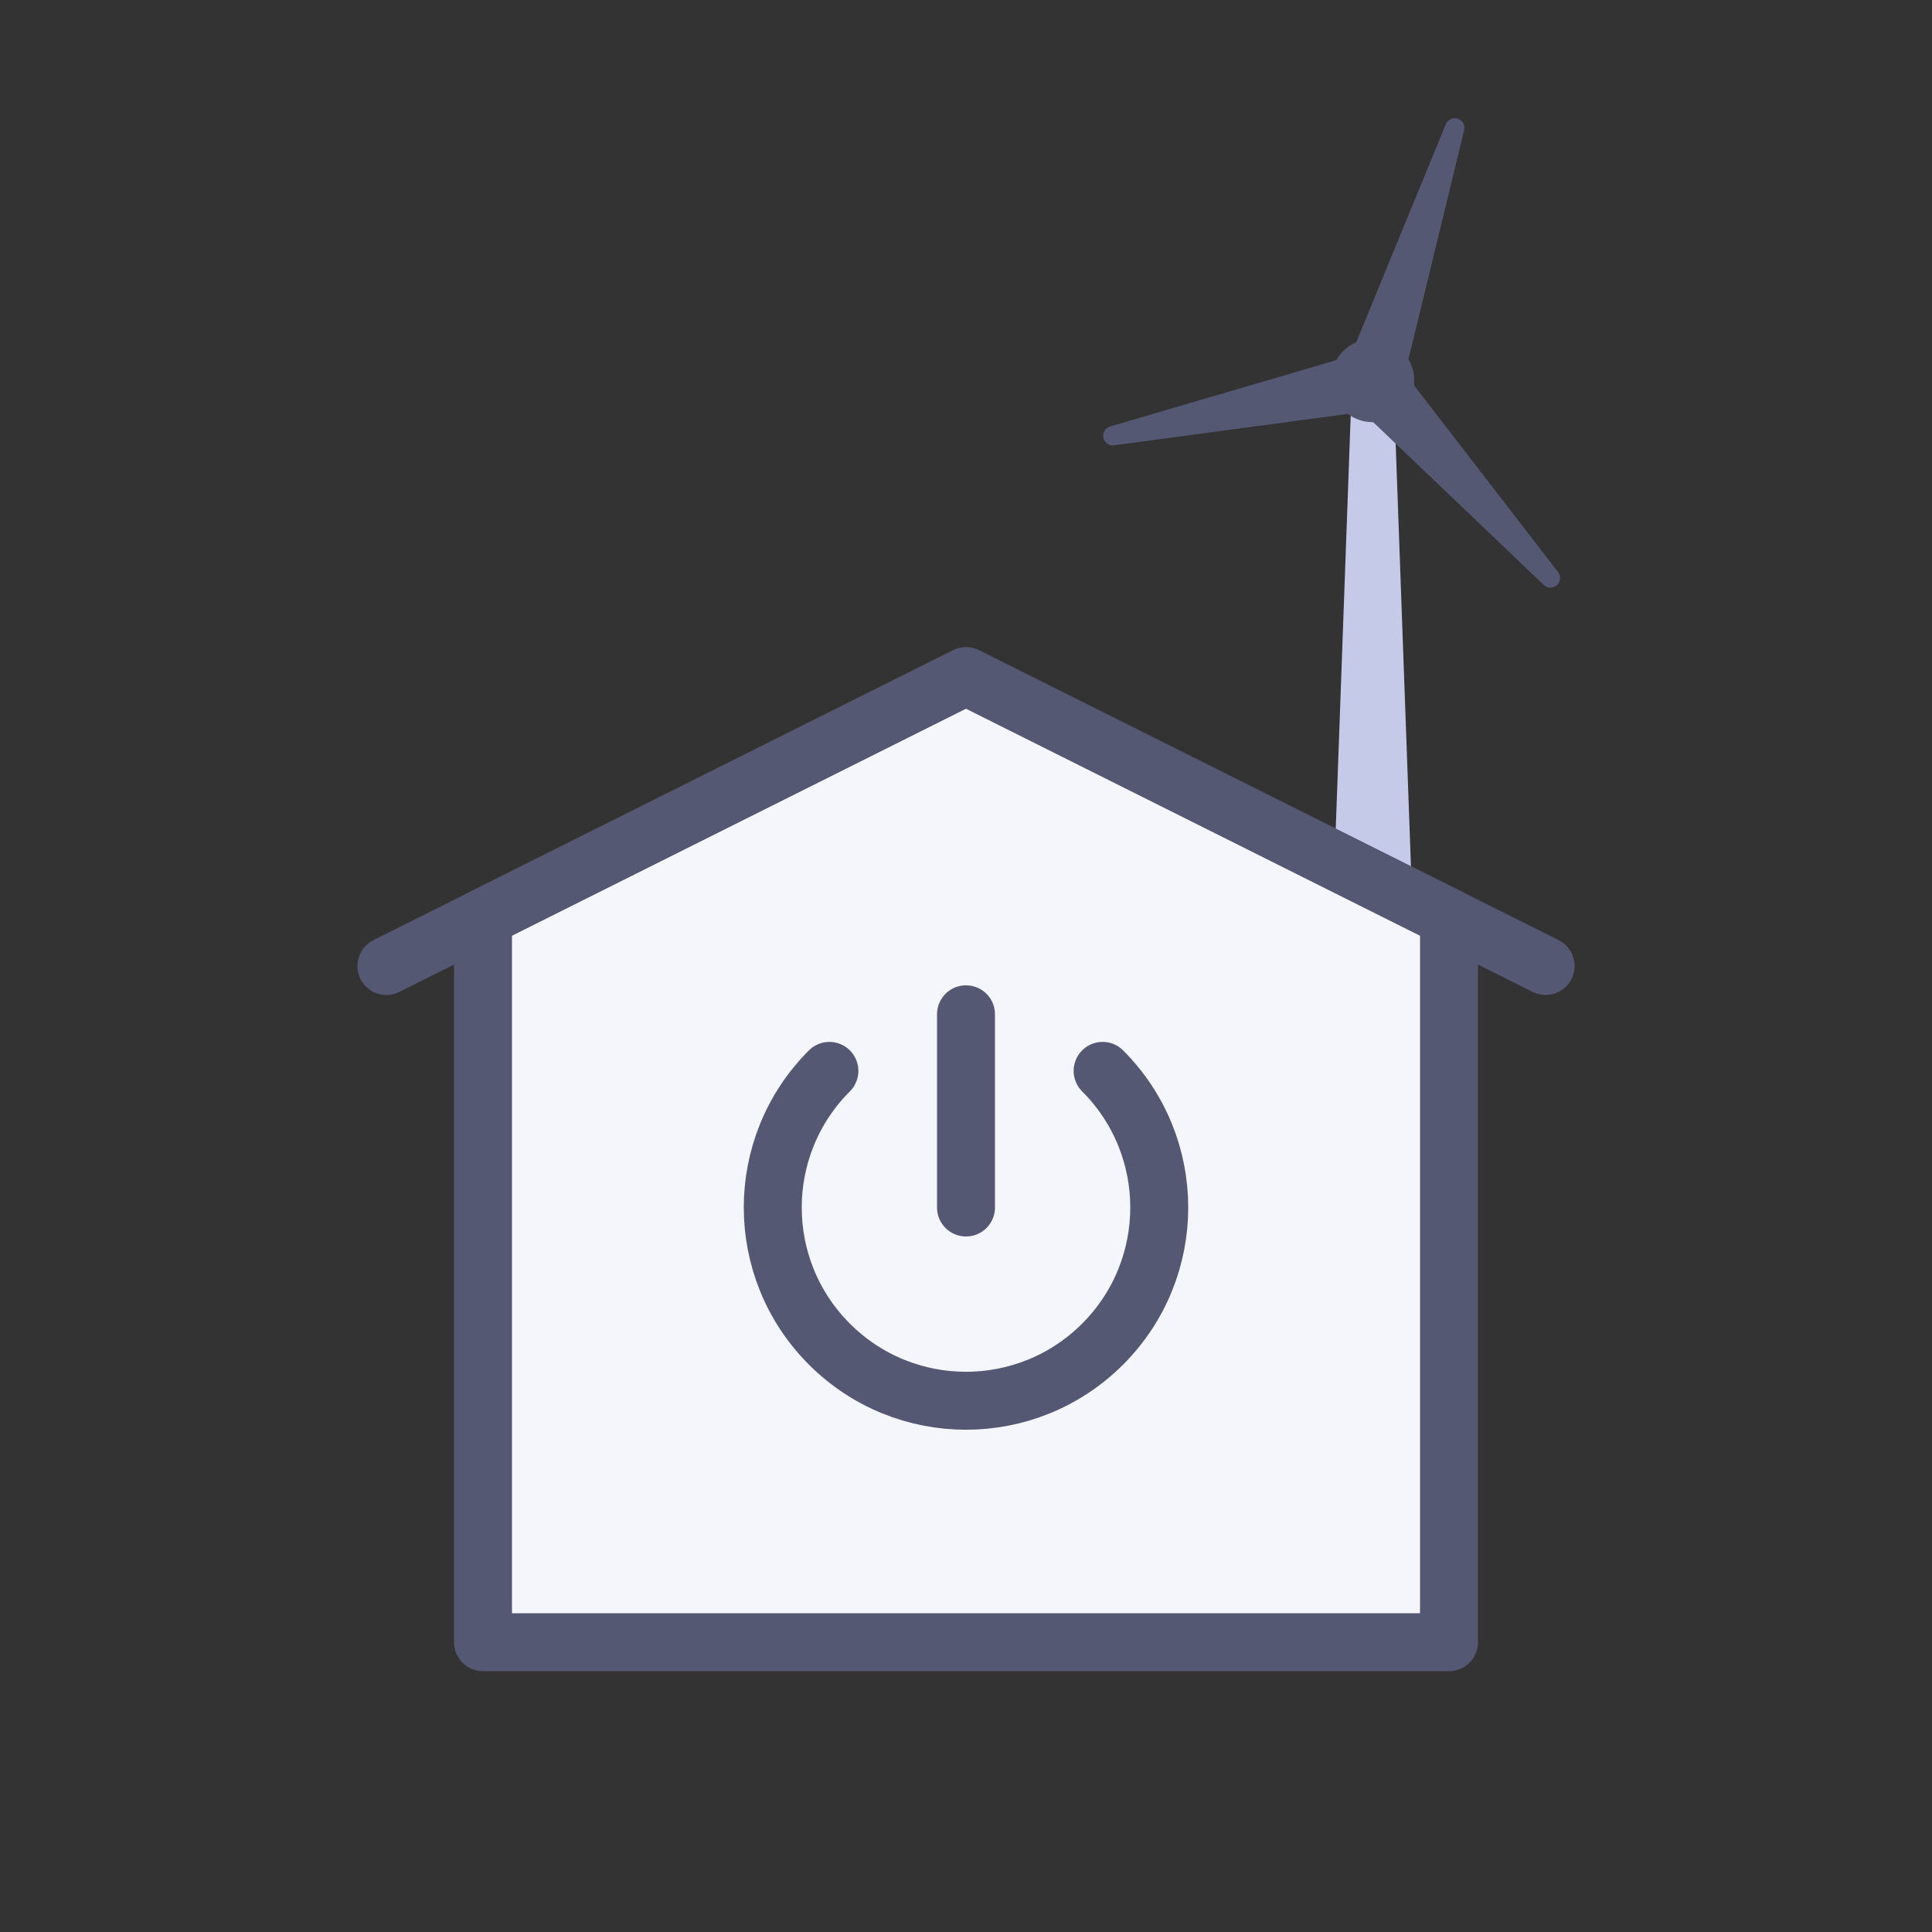 <?xml version="1.0" encoding="utf-8"?>
<!-- Generator: Adobe Illustrator 16.0.3, SVG Export Plug-In . SVG Version: 6.00 Build 0)  -->
<svg version="1.2" baseProfile="tiny" id="Layer_1" xmlns="http://www.w3.org/2000/svg" xmlns:xlink="http://www.w3.org/1999/xlink"
	 x="0px" y="0px" width="200px" height="200px" viewBox="0 0 200 200" xml:space="preserve">
<rect x="0" y="0" width="200" height="200" fill="#333333" stroke="none"/>
<path fill="#C5CAE9" d="M139.955,39.391L138.098,90.7h8l-1.855-51.309H139.955z"/>
<path fill="#F5F6FC" stroke="#545872" stroke-width="6" stroke-linecap="round" stroke-linejoin="round" stroke-miterlimit="10" d="
	M50,170V95l50-25l50,25v75H50z"/>
<path fill="none" stroke="#545872" stroke-width="6" stroke-linecap="round" stroke-linejoin="round" stroke-miterlimit="10" d="
	M100,70l60,30 M100,70l-60,30"/>
<path fill="#545872" stroke="#545872" stroke-width="2" stroke-linecap="round" stroke-linejoin="round" stroke-miterlimit="10" d="
	M160.5,59.828l-19.115-18.241l2.973-2.676L160.5,59.828z M140.553,37.675l10.043-24.438l-6.238,25.674L140.553,37.675z"/>
<path fill="#545872" stroke="#545872" stroke-width="2" stroke-linecap="round" stroke-linejoin="round" stroke-miterlimit="10" d="
	M115.2,45.108l25.353-7.433l0.832,3.912L115.2,45.108z"/>
<circle fill="#545872" cx="142.098" cy="39.391" r="4.311"/>
<path fill="none" stroke="#545872" stroke-width="6" stroke-linecap="round" stroke-miterlimit="10" d="M85.859,139.143
	c-7.817-7.816-7.818-20.469-0.001-28.285 M85.859,139.143c7.816,7.816,20.467,7.816,28.284,0 M114.143,110.857
	c7.816,7.815,7.817,20.468,0,28.285 M100,105v20"/>
</svg>
